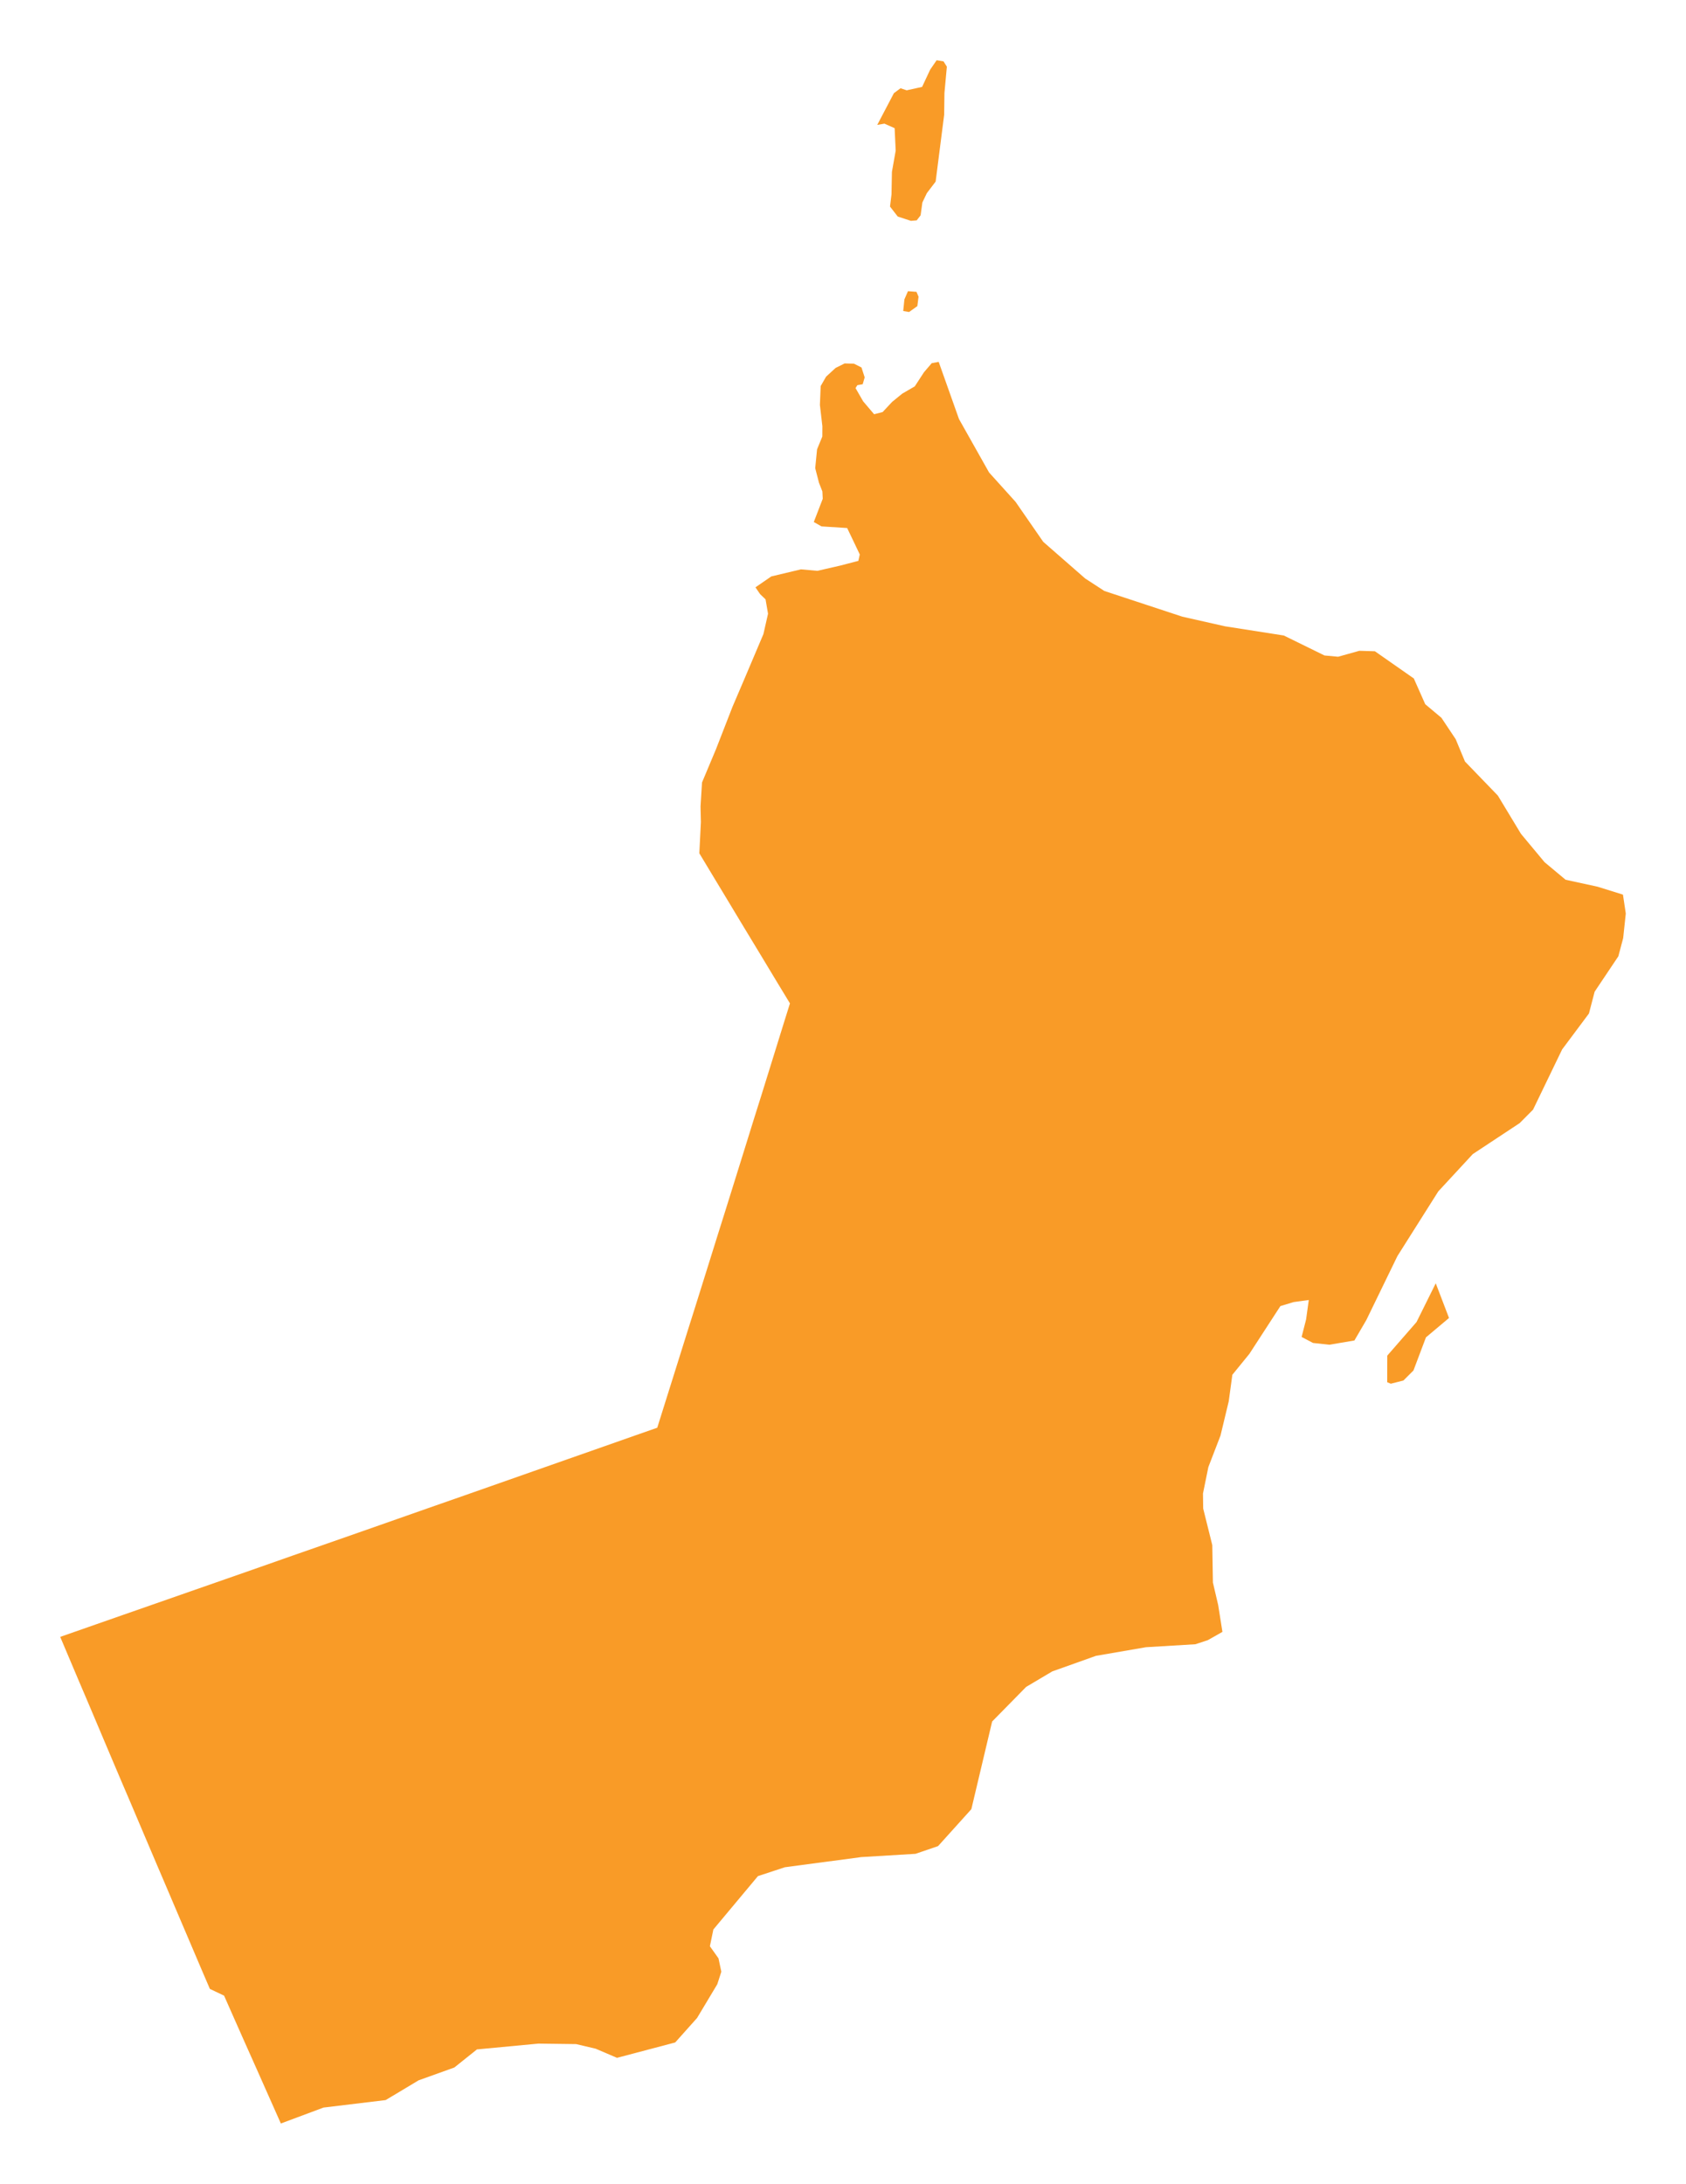<svg width="112" height="145" viewBox="0 0 112 145" fill="none" xmlns="http://www.w3.org/2000/svg">
<g filter="url(#filter0_d_16_4)">
<path d="M61.155 10.299L60.896 10.632L60.514 10.665L59.637 10.379L59.123 9.716L59.222 8.908L59.25 7.414L59.5 6.004L59.43 4.51L58.751 4.21L58.275 4.294L59.382 2.185L59.821 1.861L60.231 1.997L61.254 1.771L61.791 0.625L62.22 0L62.678 0.075L62.899 0.427L62.739 2.171L62.72 3.622L62.154 8.058L61.57 8.824L61.273 9.444L61.155 10.299ZM60.938 16.327L60.391 16.717L60 16.651L60.08 15.876L60.316 15.335L60.882 15.378L61.018 15.702L60.938 16.327ZM18.657 137L17.855 135.196L17.054 133.392L16.248 131.587L15.446 129.779L14.885 128.51L13.942 128.064L13.367 126.725L12.783 125.353L12.198 123.981L11.613 122.609L11.029 121.237L10.44 119.86L9.855 118.484L9.27 117.107L8.686 115.73L8.097 114.354L7.512 112.977L6.927 111.596L6.343 110.214L5.758 108.833L5.169 107.452L4.585 106.071L4 104.689L5.867 104.036L8.139 103.242L10.416 102.448L12.688 101.654L14.965 100.86L17.237 100.066L19.51 99.267L21.787 98.473L24.059 97.679L26.336 96.88L28.608 96.082L30.881 95.288L33.157 94.489L35.43 93.69L37.702 92.892L39.979 92.093L42.251 91.294L43.661 90.801L44.245 88.94L44.731 87.394L45.216 85.849L45.702 84.298L46.192 82.748L46.678 81.197L47.163 79.647L47.649 78.092L48.139 76.537L48.625 74.981L49.11 73.426L49.596 71.866L50.081 70.306L50.572 68.747L51.057 67.187L51.543 65.622L52.028 64.058L52.476 62.625L51.637 61.243L50.515 59.383L49.337 57.438L48.233 55.605L47.427 54.271L46.456 52.659L46.56 50.587L46.536 49.549L46.635 47.956L47.564 45.743L48.662 42.924L49.464 41.05L50.157 39.415L50.713 38.104L51.02 36.751L50.855 35.797L50.492 35.449L50.185 34.998L51.236 34.275L53.207 33.805L54.296 33.903L55.814 33.556L57.021 33.241L57.115 32.818L56.776 32.104L56.276 31.061L54.574 30.953L54.06 30.662L54.654 29.12L54.63 28.632L54.404 28.054L54.154 27.086L54.277 25.836L54.626 24.986L54.63 24.3L54.466 22.89L54.517 21.636L54.876 21.011L55.512 20.428L56.111 20.132L56.733 20.151L57.228 20.4L57.44 21.058L57.308 21.514L56.955 21.575L56.832 21.768L57.337 22.646L58.067 23.506L58.633 23.36L59.265 22.684L59.934 22.139L60.768 21.655L61.377 20.72L61.895 20.114L62.357 20.029L63.705 23.825L65.704 27.373L67.467 29.327L69.301 31.977L72.087 34.411L73.365 35.242L78.546 36.948L81.379 37.587L85.282 38.198L87.984 39.523L88.889 39.607L90.303 39.213L91.335 39.245L93.919 41.05L94.678 42.76L95.753 43.662L96.7 45.081L97.318 46.566L99.5 48.825L101.037 51.367L102.602 53.247L104.003 54.416L106.124 54.877L107.812 55.403L108 56.658L107.826 58.293L107.505 59.5L105.931 61.849L105.553 63.297L103.771 65.683L101.839 69.682L100.952 70.574L97.836 72.632L95.545 75.108L92.83 79.403L90.765 83.65L89.973 85.008L88.309 85.29L87.22 85.172L86.466 84.773L86.763 83.612L86.942 82.32L85.938 82.457L85.056 82.724L82.996 85.896L81.864 87.286L81.624 89.048L81.077 91.322L80.271 93.413L79.913 95.17L79.927 96.166L80.531 98.595L80.573 101.081L80.922 102.57L81.205 104.356L80.238 104.905L79.408 105.178L76.127 105.375L72.804 105.948L69.9 106.982L68.165 108.011L65.907 110.309L64.526 116.13L62.315 118.582L60.816 119.094L57.209 119.311L52.132 119.987L50.35 120.574L47.389 124.117L47.158 125.231L47.729 126.034L47.917 126.922L47.649 127.754L46.305 129.995L44.853 131.62L40.988 132.64L39.569 132.034L38.272 131.728L35.764 131.696L31.682 132.081L30.178 133.284L27.807 134.134L25.619 135.445L21.49 135.943L18.657 137ZM93.226 87.667L92.391 87.878L92.151 87.78L92.156 86.013L94.098 83.786L95.376 81.211L96.257 83.514L94.725 84.801L93.895 87L93.226 87.667Z" fill="#F99B27"/>
</g>
<defs>
<filter id="filter0_d_16_4" x="0" y="0" width="112" height="145" filterUnits="userSpaceOnUse" color-interpolation-filters="sRGB">
<feFlood flood-opacity="0" result="BackgroundImageFix"/>
<feColorMatrix in="SourceAlpha" type="matrix" values="0 0 0 0 0 0 0 0 0 0 0 0 0 0 0 0 0 0 127 0" result="hardAlpha"/>
<feOffset dy="4"/>
<feGaussianBlur stdDeviation="2"/>
<feComposite in2="hardAlpha" operator="out"/>
<feColorMatrix type="matrix" values="0 0 0 0 0 0 0 0 0 0 0 0 0 0 0 0 0 0 0.25 0"/>
<feBlend mode="normal" in2="BackgroundImageFix" result="effect1_dropShadow_16_4"/>
<feBlend mode="normal" in="SourceGraphic" in2="effect1_dropShadow_16_4" result="shape"/>
</filter>
</defs>
</svg>
